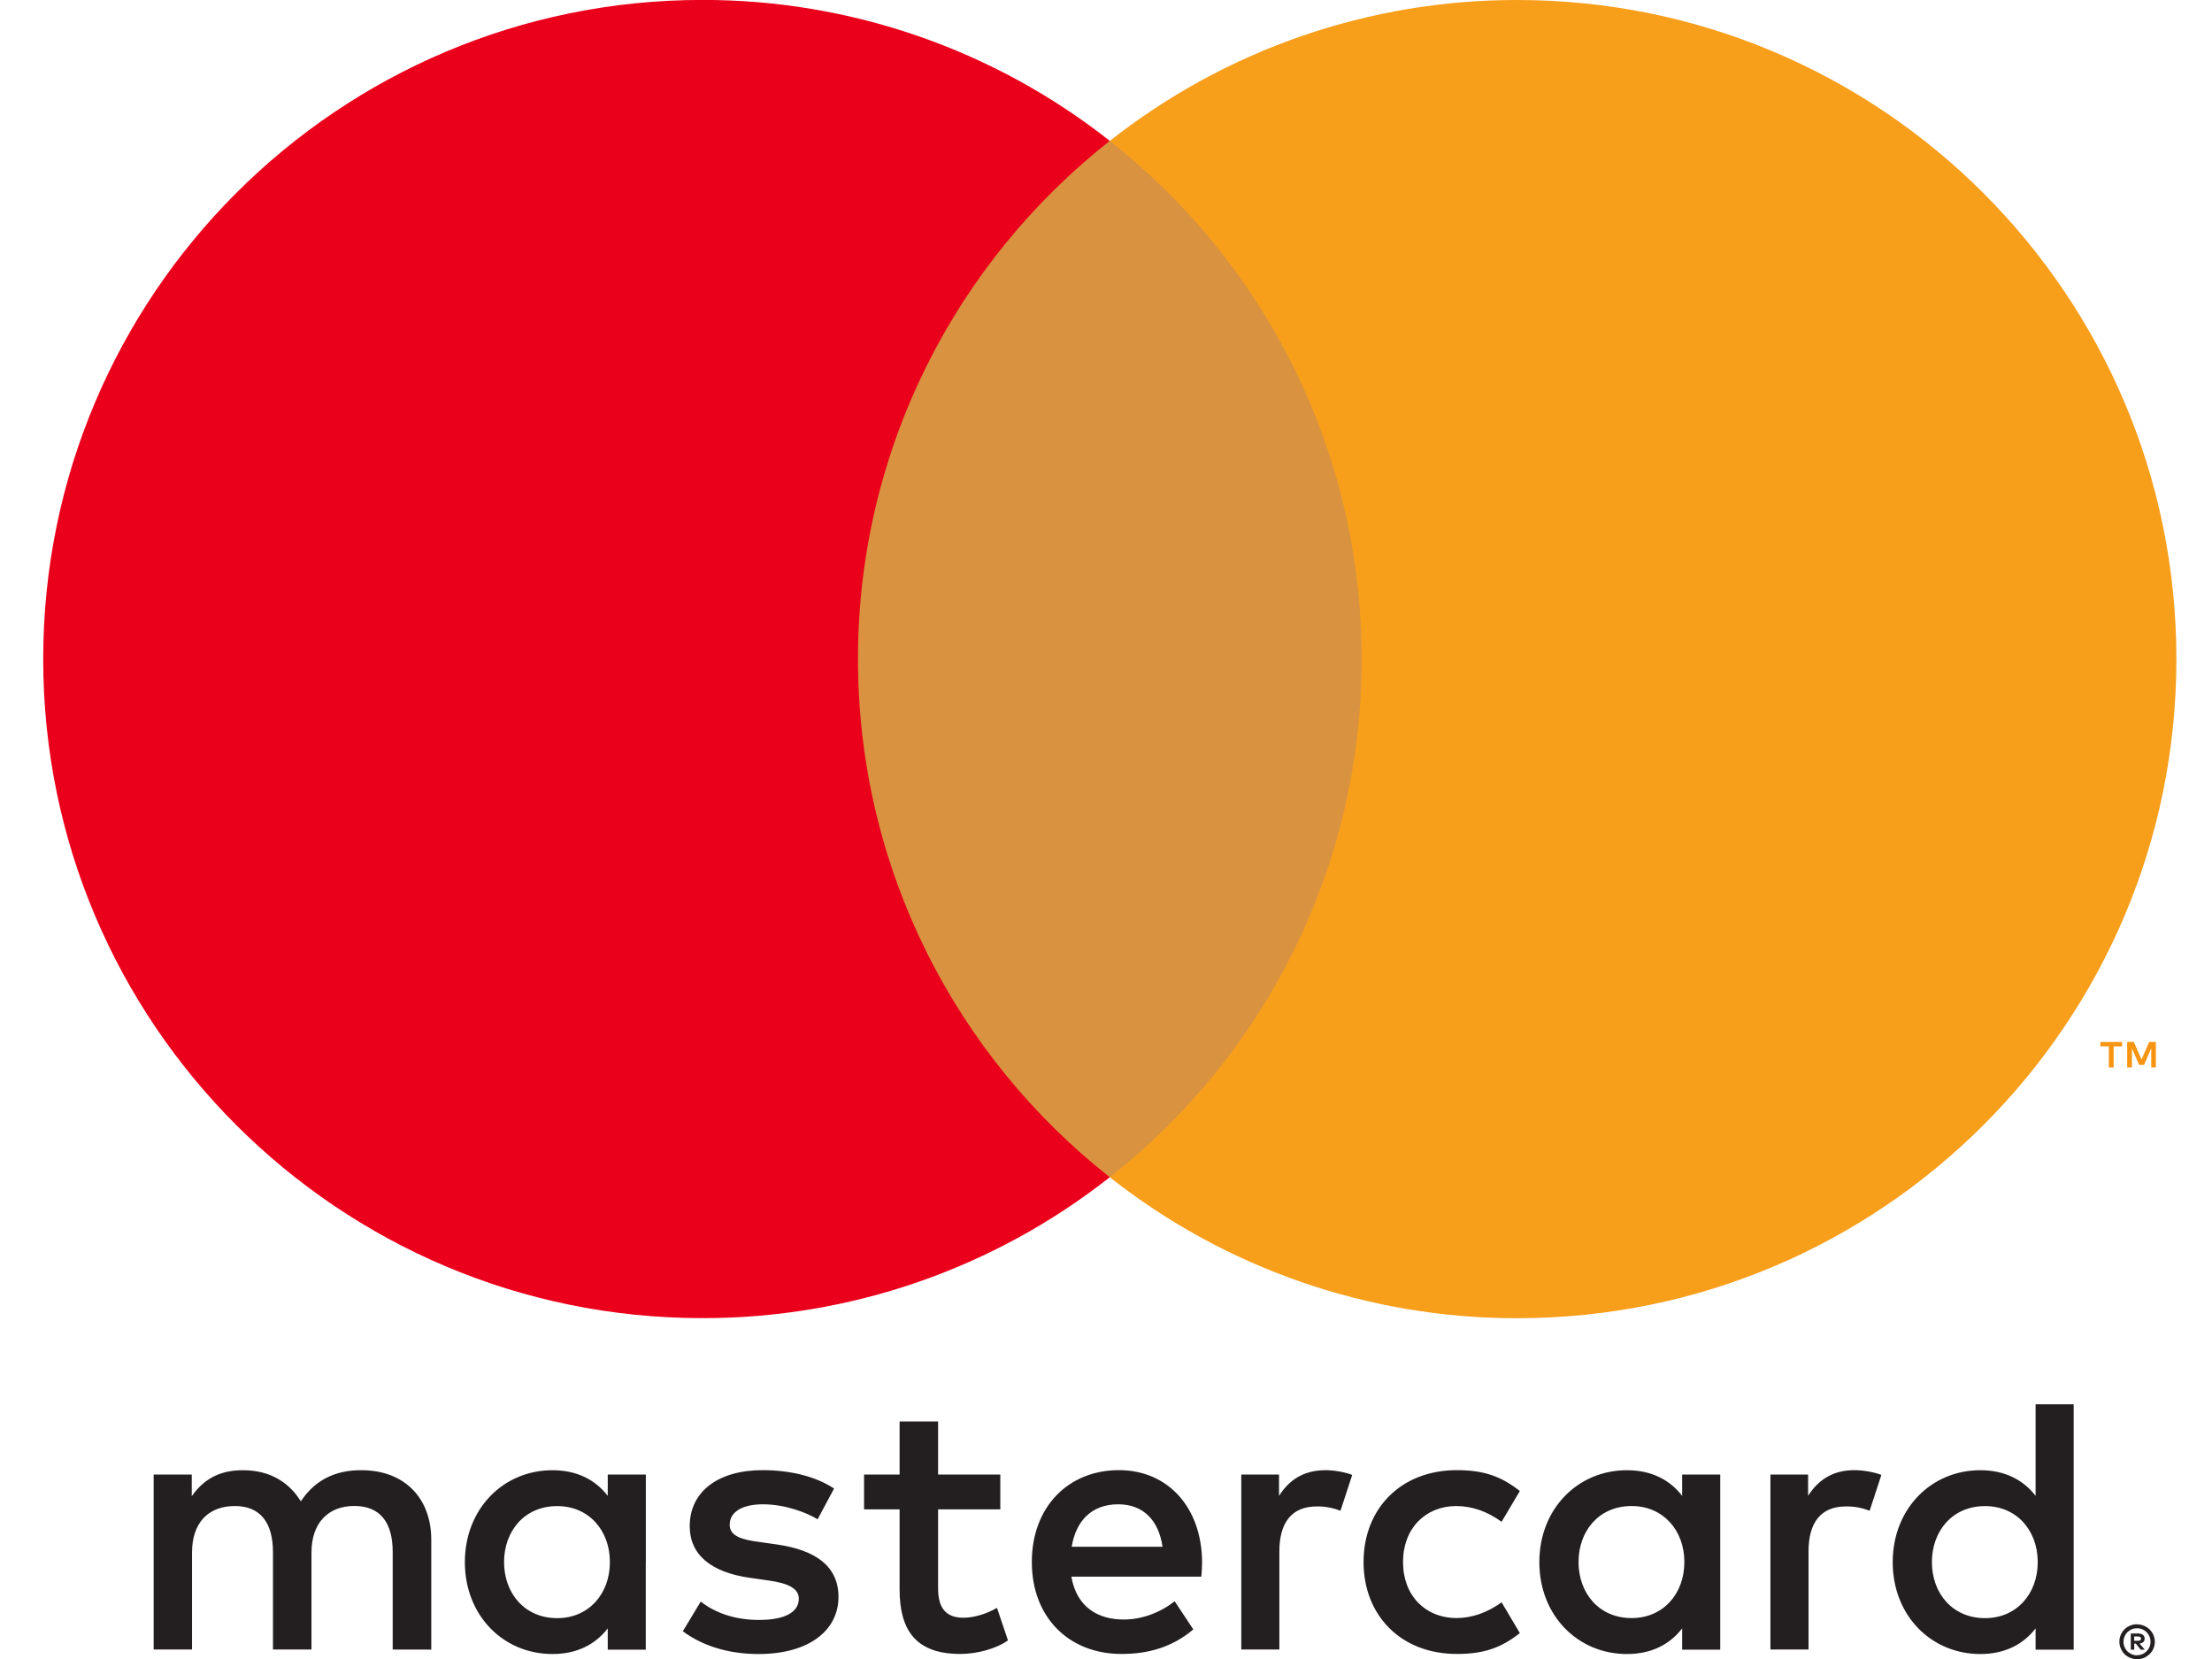 <svg width="32" height="24" viewBox="0 0 32 24" fill="none" xmlns="http://www.w3.org/2000/svg">
<g clip-path="url(#clip0_3172:97292)">
<path d="M30.874 23.675V23.736H30.931C30.942 23.737 30.953 23.734 30.962 23.729C30.966 23.726 30.969 23.722 30.971 23.718C30.973 23.714 30.974 23.71 30.974 23.705C30.974 23.701 30.973 23.696 30.971 23.692C30.969 23.688 30.966 23.685 30.962 23.682C30.953 23.677 30.942 23.674 30.931 23.674H30.874V23.675ZM30.932 23.631C30.957 23.63 30.981 23.637 31.001 23.651C31.009 23.658 31.016 23.666 31.02 23.676C31.024 23.685 31.026 23.695 31.026 23.706C31.026 23.715 31.024 23.724 31.021 23.732C31.018 23.74 31.012 23.748 31.006 23.754C30.991 23.767 30.971 23.775 30.951 23.777L31.028 23.865H30.969L30.898 23.777H30.875V23.865H30.825V23.631H30.933L30.932 23.631ZM30.917 23.945C30.943 23.945 30.969 23.94 30.992 23.93C31.015 23.92 31.036 23.906 31.054 23.888C31.072 23.87 31.086 23.849 31.096 23.826C31.116 23.777 31.116 23.723 31.096 23.674C31.086 23.651 31.072 23.63 31.054 23.612C31.036 23.594 31.015 23.58 30.992 23.57C30.968 23.56 30.943 23.555 30.917 23.556C30.89 23.555 30.864 23.56 30.84 23.57C30.816 23.58 30.795 23.594 30.776 23.612C30.749 23.64 30.731 23.675 30.723 23.714C30.716 23.752 30.72 23.792 30.735 23.828C30.745 23.851 30.759 23.872 30.776 23.89C30.795 23.907 30.816 23.922 30.84 23.931C30.864 23.942 30.89 23.947 30.917 23.947V23.945ZM30.917 23.499C30.985 23.499 31.05 23.526 31.098 23.573C31.121 23.596 31.14 23.623 31.153 23.654C31.166 23.684 31.173 23.718 31.173 23.751C31.173 23.785 31.166 23.818 31.153 23.849C31.14 23.878 31.121 23.906 31.098 23.929C31.074 23.951 31.047 23.97 31.017 23.983C30.985 23.996 30.951 24.003 30.917 24.003C30.882 24.003 30.848 23.996 30.816 23.983C30.785 23.97 30.757 23.952 30.734 23.929C30.71 23.905 30.692 23.877 30.68 23.846C30.666 23.815 30.66 23.782 30.66 23.748C30.66 23.715 30.666 23.682 30.68 23.651C30.692 23.621 30.711 23.594 30.734 23.571C30.758 23.547 30.786 23.529 30.816 23.517C30.848 23.503 30.883 23.497 30.918 23.497L30.917 23.499ZM7.292 22.598C7.292 22.153 7.584 21.788 8.061 21.788C8.516 21.788 8.823 22.137 8.823 22.598C8.823 23.059 8.516 23.409 8.061 23.409C7.584 23.409 7.292 23.043 7.292 22.598V22.598ZM9.343 22.598V21.332H8.792V21.64C8.617 21.412 8.352 21.269 7.992 21.269C7.282 21.269 6.725 21.826 6.725 22.599C6.725 23.372 7.282 23.928 7.992 23.928C8.352 23.928 8.617 23.785 8.792 23.557V23.865H9.342V22.598H9.343ZM27.948 22.598C27.948 22.153 28.24 21.788 28.717 21.788C29.172 21.788 29.479 22.137 29.479 22.598C29.479 23.059 29.172 23.409 28.717 23.409C28.24 23.409 27.948 23.043 27.948 22.598ZM29.999 22.598V20.315H29.448V21.64C29.273 21.412 29.008 21.269 28.648 21.269C27.938 21.269 27.381 21.826 27.381 22.599C27.381 23.372 27.938 23.928 28.648 23.928C29.008 23.928 29.273 23.785 29.448 23.557V23.865H29.999V22.598ZM16.177 21.762C16.532 21.762 16.76 21.984 16.818 22.376H15.504C15.563 22.01 15.785 21.762 16.177 21.762H16.177ZM16.188 21.268C15.446 21.268 14.927 21.808 14.927 22.597C14.927 23.402 15.467 23.927 16.225 23.927C16.606 23.927 16.956 23.832 17.263 23.572L16.993 23.164C16.781 23.334 16.51 23.429 16.256 23.429C15.902 23.429 15.578 23.265 15.499 22.809H17.379C17.385 22.74 17.39 22.671 17.39 22.597C17.385 21.808 16.896 21.268 16.188 21.268L16.188 21.268ZM22.836 22.597C22.836 22.152 23.127 21.787 23.604 21.787C24.059 21.787 24.367 22.137 24.367 22.597C24.367 23.058 24.059 23.408 23.604 23.408C23.127 23.408 22.836 23.042 22.836 22.597H22.836ZM24.886 22.597V21.332H24.335V21.64C24.16 21.412 23.896 21.269 23.536 21.269C22.826 21.269 22.269 21.826 22.269 22.599C22.269 23.372 22.826 23.928 23.536 23.928C23.896 23.928 24.16 23.785 24.335 23.557V23.865H24.886V22.598L24.886 22.597ZM19.726 22.597C19.726 23.365 20.261 23.927 21.077 23.927C21.459 23.927 21.713 23.842 21.987 23.625L21.723 23.18C21.516 23.328 21.299 23.408 21.06 23.408C20.62 23.402 20.297 23.085 20.297 22.597C20.297 22.11 20.62 21.792 21.06 21.787C21.299 21.787 21.516 21.866 21.723 22.015L21.987 21.57C21.712 21.353 21.458 21.268 21.077 21.268C20.261 21.268 19.726 21.829 19.726 22.597V22.597ZM26.825 21.268C26.507 21.268 26.3 21.416 26.157 21.639V21.332H25.612V23.863H26.163V22.444C26.163 22.025 26.343 21.793 26.703 21.793C26.821 21.791 26.938 21.812 27.047 21.856L27.217 21.337C27.095 21.29 26.936 21.268 26.825 21.268L26.825 21.268ZM12.065 21.533C11.8 21.359 11.435 21.268 11.032 21.268C10.391 21.268 9.978 21.576 9.978 22.079C9.978 22.491 10.285 22.746 10.851 22.826L11.112 22.863C11.414 22.905 11.556 22.984 11.556 23.127C11.556 23.323 11.356 23.435 10.979 23.435C10.598 23.435 10.322 23.313 10.137 23.17L9.878 23.599C10.18 23.822 10.561 23.928 10.974 23.928C11.706 23.928 12.13 23.584 12.13 23.102C12.13 22.657 11.796 22.424 11.245 22.344L10.985 22.307C10.747 22.276 10.556 22.228 10.556 22.058C10.556 21.873 10.736 21.762 11.038 21.762C11.361 21.762 11.674 21.884 11.828 21.979L12.066 21.534L12.065 21.533ZM19.17 21.269C18.852 21.269 18.645 21.417 18.503 21.64V21.332H17.957V23.863H18.508V22.444C18.508 22.025 18.688 21.793 19.048 21.793C19.166 21.791 19.283 21.812 19.392 21.856L19.562 21.337C19.44 21.29 19.281 21.268 19.17 21.268L19.17 21.269ZM14.471 21.332H13.571V20.564H13.014V21.332H12.5V21.835H13.014V22.99C13.014 23.577 13.242 23.927 13.893 23.927C14.132 23.927 14.408 23.853 14.582 23.731L14.423 23.26C14.259 23.355 14.079 23.403 13.936 23.403C13.661 23.403 13.571 23.233 13.571 22.979V21.835H14.471V21.332ZM6.239 23.864V22.275C6.239 21.677 5.857 21.274 5.242 21.269C4.919 21.264 4.586 21.364 4.352 21.719C4.178 21.439 3.902 21.269 3.515 21.269C3.245 21.269 2.981 21.348 2.774 21.645V21.332H2.223V23.863H2.778V22.46C2.778 22.02 3.022 21.787 3.398 21.787C3.764 21.787 3.949 22.025 3.949 22.454V23.863H4.506V22.459C4.506 22.02 4.76 21.786 5.125 21.786C5.501 21.786 5.681 22.025 5.681 22.454V23.863L6.239 23.864Z" fill="#231F20"/>
<path d="M31.188 15.443V15.073H31.092L30.98 15.327L30.869 15.073H30.773V15.443H30.841V15.165L30.946 15.405H31.017L31.121 15.164V15.443H31.189H31.188ZM30.577 15.443V15.137H30.7V15.074H30.385V15.137H30.508V15.443H30.576H30.577Z" fill="#F79410"/>
<path d="M20.227 17.03H11.883V2.038H20.228L20.227 17.03Z" fill="#D99340"/>
<path d="M12.412 9.534C12.412 6.493 13.837 3.784 16.055 2.038C14.376 0.714 12.299 -0.004 10.161 -0.001C4.894 -0.001 0.625 4.268 0.625 9.534C0.625 14.8 4.894 19.069 10.161 19.069C12.299 19.072 14.376 18.353 16.055 17.03C13.837 15.284 12.412 12.575 12.412 9.534Z" fill="#EB001B"/>
<path d="M31.485 9.535C31.485 14.801 27.216 19.07 21.949 19.07C19.811 19.073 17.734 18.354 16.055 17.031C18.273 15.285 19.698 12.576 19.698 9.535C19.698 6.493 18.273 3.784 16.055 2.039C17.734 0.715 19.811 -0.003 21.949 1.00087e-05C27.216 1.00087e-05 31.485 4.269 31.485 9.535" fill="#F79E1B"/>
</g>
<defs>
<clipPath id="clip0_3172:97292">
<rect width="30.857" height="24" fill="white" transform="translate(0.625)"/>
</clipPath>
</defs>
</svg>

